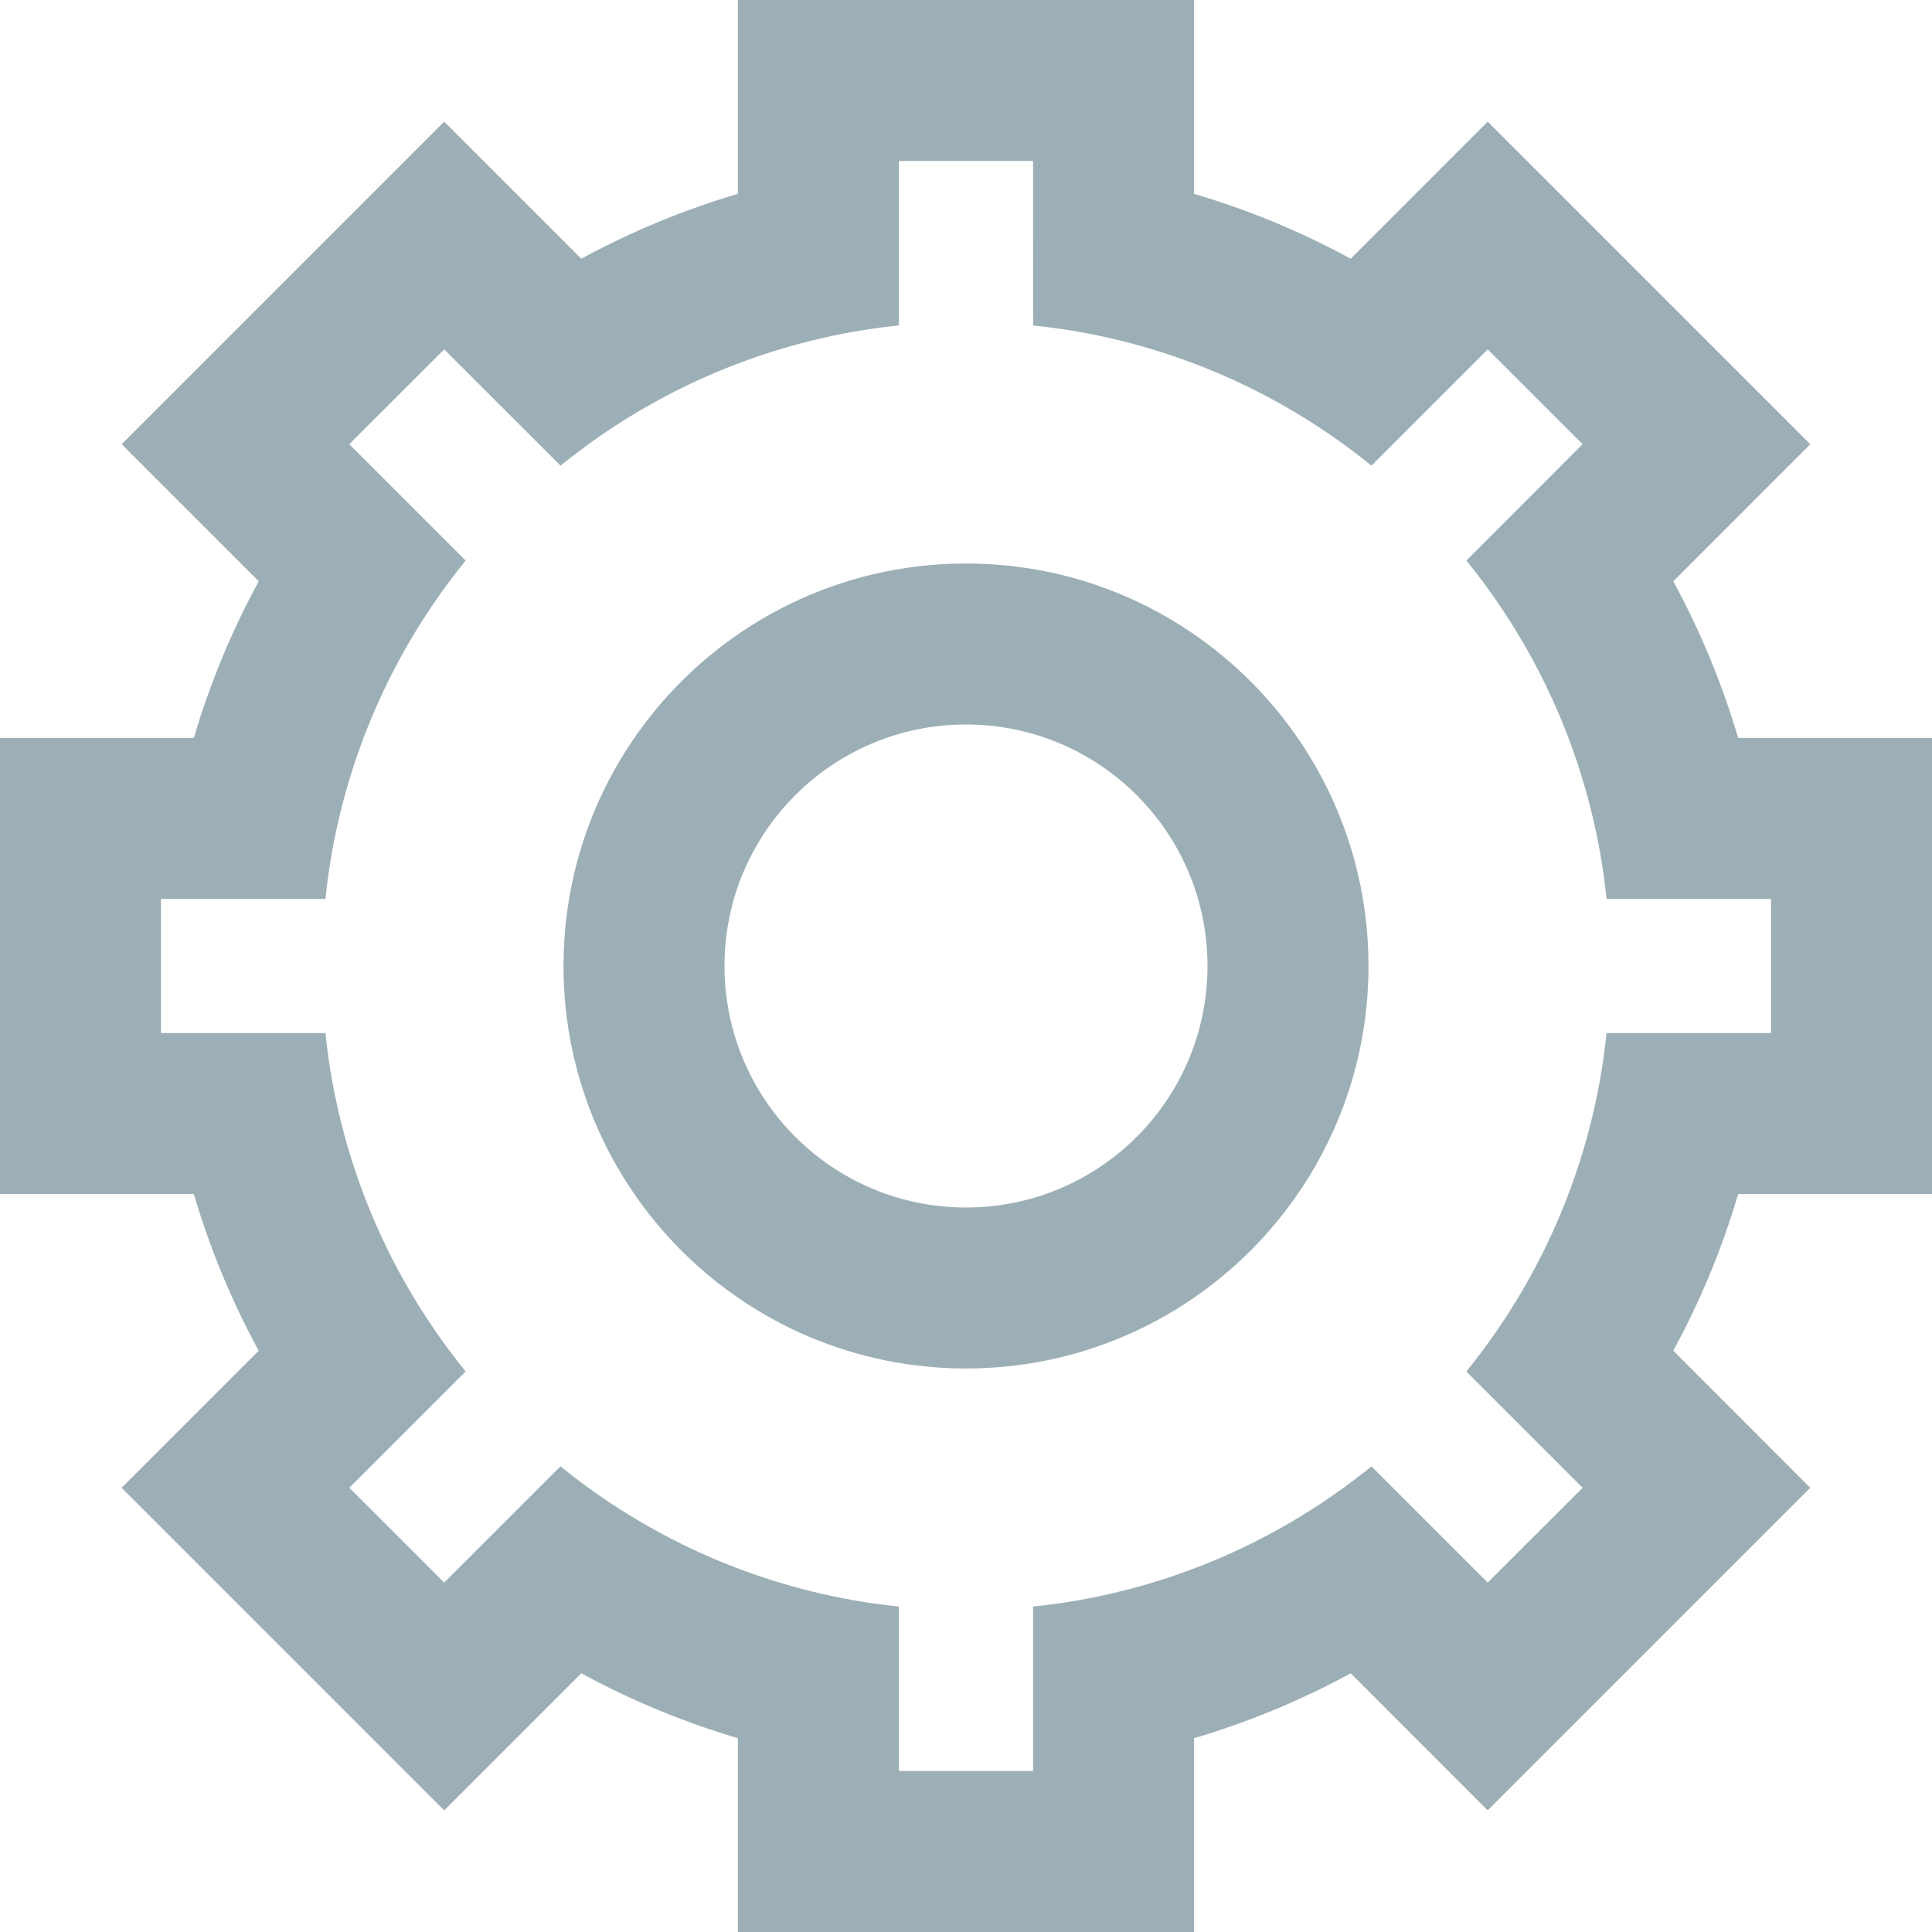 <svg width="20"
        height="20"
        viewBox="0 0 24 24"
        fill="none"
        xmlns="http://www.w3.org/2000/svg">
    <path fill="#9DAFB6" fill-rule="evenodd" clip-rule="evenodd" d="M17 12C17 14.761 14.761 17 12 17C9.239 17 7 14.761 7 12C7 9.239 9.239 7 12 7C14.761 7 17 9.239 17 12ZM15 12C15 13.657 13.657 15 12 15C10.343 15 9 13.657 9 12C9 10.343 10.343 9 12 9C13.657 9 15 10.343 15 12Z" />
    <path fill="#9DAFB6" fill-rule="evenodd" clip-rule="evenodd" d="M14.833 2.408V0H9.166V2.408C8.485 2.609 7.833 2.881 7.221 3.214L5.518 1.511L1.511 5.518L3.214 7.221C2.88 7.834 2.609 8.485 2.408 9.167H-0V14.833H2.408C2.609 15.515 2.88 16.166 3.214 16.779L1.511 18.482L5.518 22.489L7.221 20.786C7.833 21.119 8.485 21.391 9.166 21.592V24H14.833V21.593C15.515 21.391 16.166 21.12 16.779 20.786L18.481 22.489L22.488 18.482L20.786 16.779C21.119 16.167 21.391 15.515 21.592 14.833H24V9.167H21.592C21.391 8.485 21.119 7.833 20.786 7.221L22.488 5.518L18.481 1.511L16.779 3.214C16.166 2.88 15.515 2.609 14.833 2.408ZM7.228 5.579C8.265 4.807 9.495 4.28 10.833 4.084C10.944 4.068 11.055 4.054 11.166 4.043L11.166 2H12.833L12.834 4.043C12.945 4.054 13.056 4.068 13.166 4.084C14.504 4.28 15.735 4.806 16.771 5.578C16.861 5.645 16.95 5.714 17.037 5.784L18.481 4.34L19.66 5.518L18.216 6.963C18.286 7.05 18.355 7.138 18.422 7.228C19.193 8.265 19.72 9.495 19.916 10.833C19.932 10.944 19.945 11.055 19.957 11.167H22V12.833L19.957 12.833C19.945 12.945 19.932 13.056 19.916 13.167C19.72 14.505 19.193 15.735 18.421 16.772C18.355 16.862 18.286 16.951 18.215 17.037L19.66 18.482L18.481 19.66L17.037 18.216C16.95 18.286 16.861 18.355 16.771 18.422C15.735 19.194 14.504 19.72 13.166 19.916C13.056 19.932 12.945 19.946 12.833 19.957V22H11.166V19.957C11.055 19.945 10.944 19.932 10.833 19.916C9.495 19.72 8.265 19.193 7.228 18.422C7.138 18.355 7.05 18.286 6.963 18.215L5.518 19.66L4.339 18.482L5.784 17.037C5.714 16.95 5.645 16.861 5.578 16.771C4.806 15.735 4.28 14.504 4.084 13.167C4.068 13.056 4.054 12.945 4.043 12.833H2V11.167H4.043C4.054 11.055 4.068 10.944 4.084 10.833C4.28 9.496 4.806 8.265 5.578 7.229C5.645 7.139 5.714 7.05 5.784 6.963L4.339 5.518L5.518 4.34L6.963 5.784C7.05 5.714 7.138 5.645 7.228 5.579Z" />
</svg>
